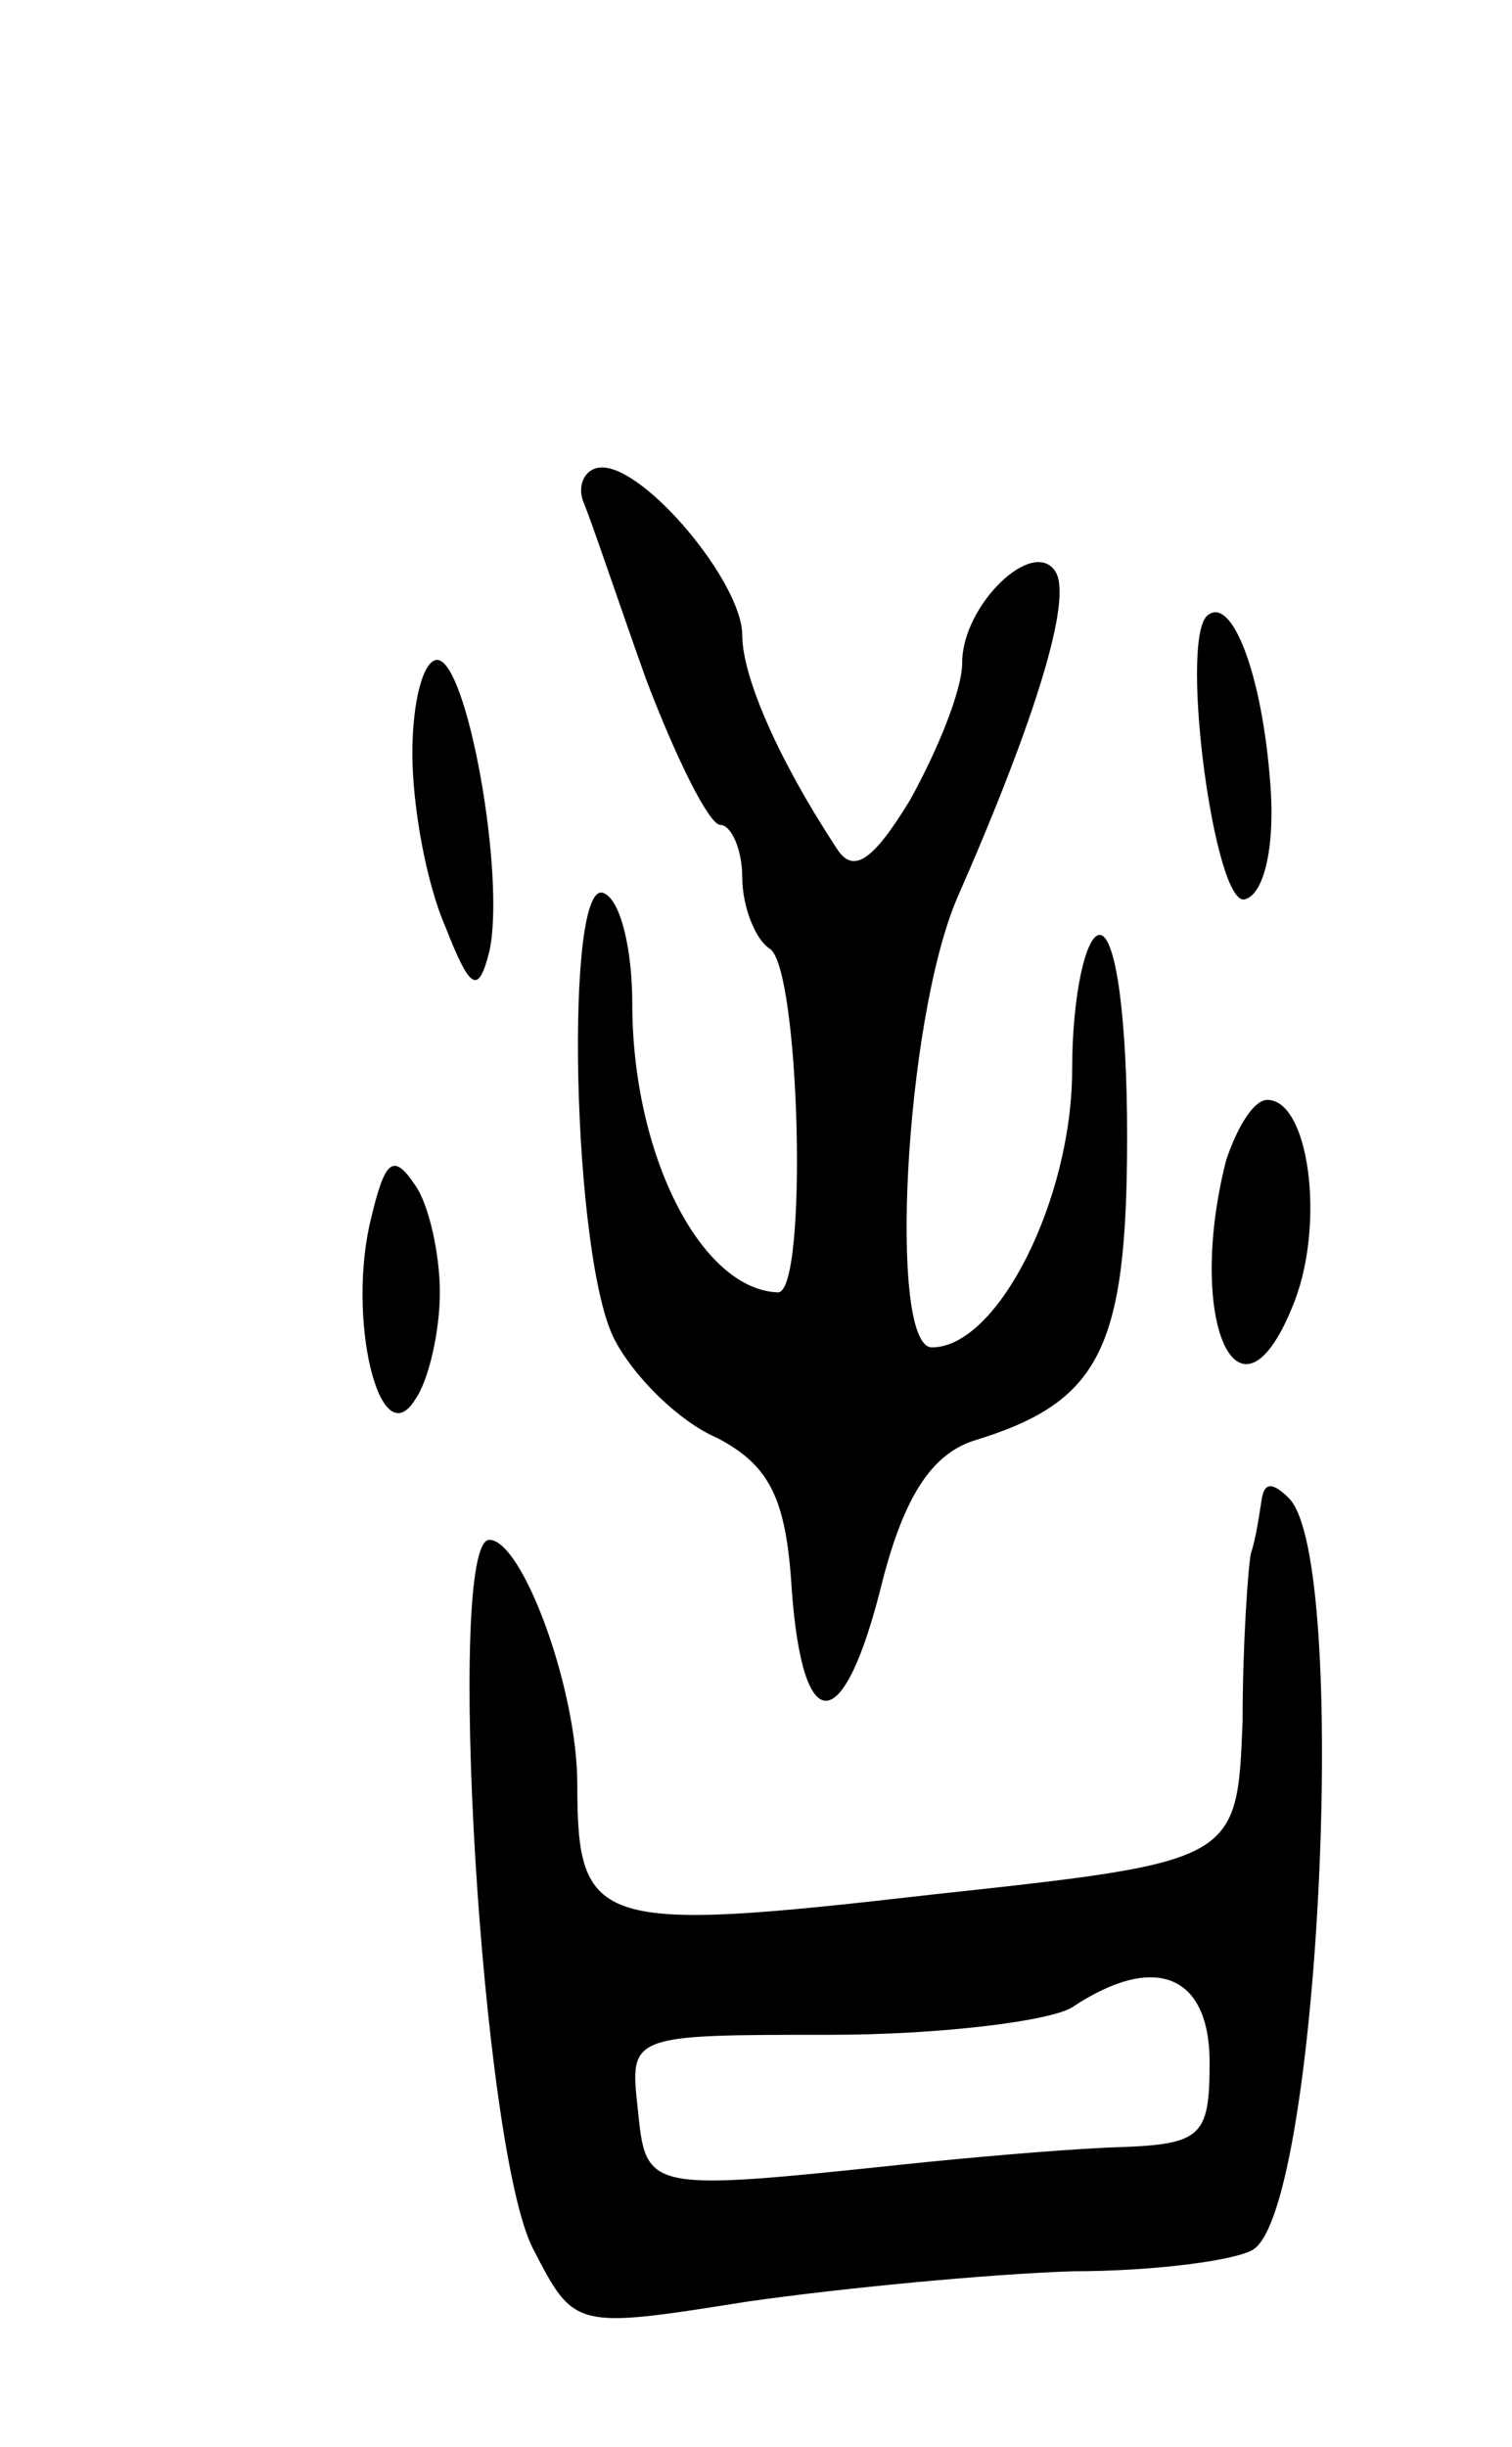 <svg version="1.0" xmlns="http://www.w3.org/2000/svg"
 width="55pt" height="89pt" viewBox="0 0 55 89"
 preserveAspectRatio="xMidYMid meet">
<g transform="translate(0,89) scale(0.1,-0.1)"
fill="#000000" stroke="none">
<path d="M212 708 c3 -7 13 -37 23 -65 11 -29 23 -53 27 -53 4 0 8 -9 8 -19 0
-11 5 -23 10 -26 11 -7 14 -125 3 -125 -28 1 -53 50 -53 105 0 19 -4 37 -10
40 -15 9 -12 -135 4 -163 7 -13 23 -29 37 -35 19 -10 25 -22 27 -55 4 -55 19
-54 33 3 8 31 18 46 33 51 46 14 56 33 56 111 0 42 -4 73 -10 73 -5 0 -10 -22
-10 -49 0 -47 -27 -101 -51 -101 -16 0 -10 118 9 163 29 66 42 109 36 119 -8
13 -34 -12 -34 -33 0 -10 -9 -32 -19 -50 -14 -23 -21 -27 -27 -17 -21 32 -34
62 -34 77 0 19 -35 61 -51 61 -6 0 -9 -6 -7 -12z"/>
<path d="M439 666 c-10 -10 3 -107 14 -103 7 2 11 20 9 43 -3 39 -14 68 -23
60z"/>
<path d="M150 616 c0 -19 5 -47 12 -63 9 -23 12 -25 16 -9 6 27 -8 106 -19
106 -5 0 -9 -15 -9 -34z"/>
<path d="M446 468 c-15 -59 5 -103 25 -51 11 29 5 73 -10 73 -5 0 -11 -10 -15
-22z"/>
<path d="M135 447 c-9 -36 3 -87 16 -66 5 7 9 25 9 39 0 14 -4 32 -9 39 -8 12
-11 9 -16 -12z"/>
<path d="M459 345 c-1 -6 -2 -14 -4 -20 -1 -5 -3 -33 -3 -61 -2 -51 -2 -51
-113 -63 -122 -14 -129 -12 -129 40 0 35 -20 89 -32 89 -16 0 -3 -222 16 -258
15 -29 15 -29 78 -19 35 5 88 10 118 11 30 0 60 4 66 8 24 16 35 250 13 273
-6 6 -9 6 -10 0z m-19 -205 c0 -28 -3 -30 -37 -31 -21 -1 -54 -4 -73 -6 -95
-10 -95 -10 -98 20 -3 27 -3 27 70 27 40 0 80 5 88 10 30 20 50 12 50 -20z"/>
</g>
</svg>
